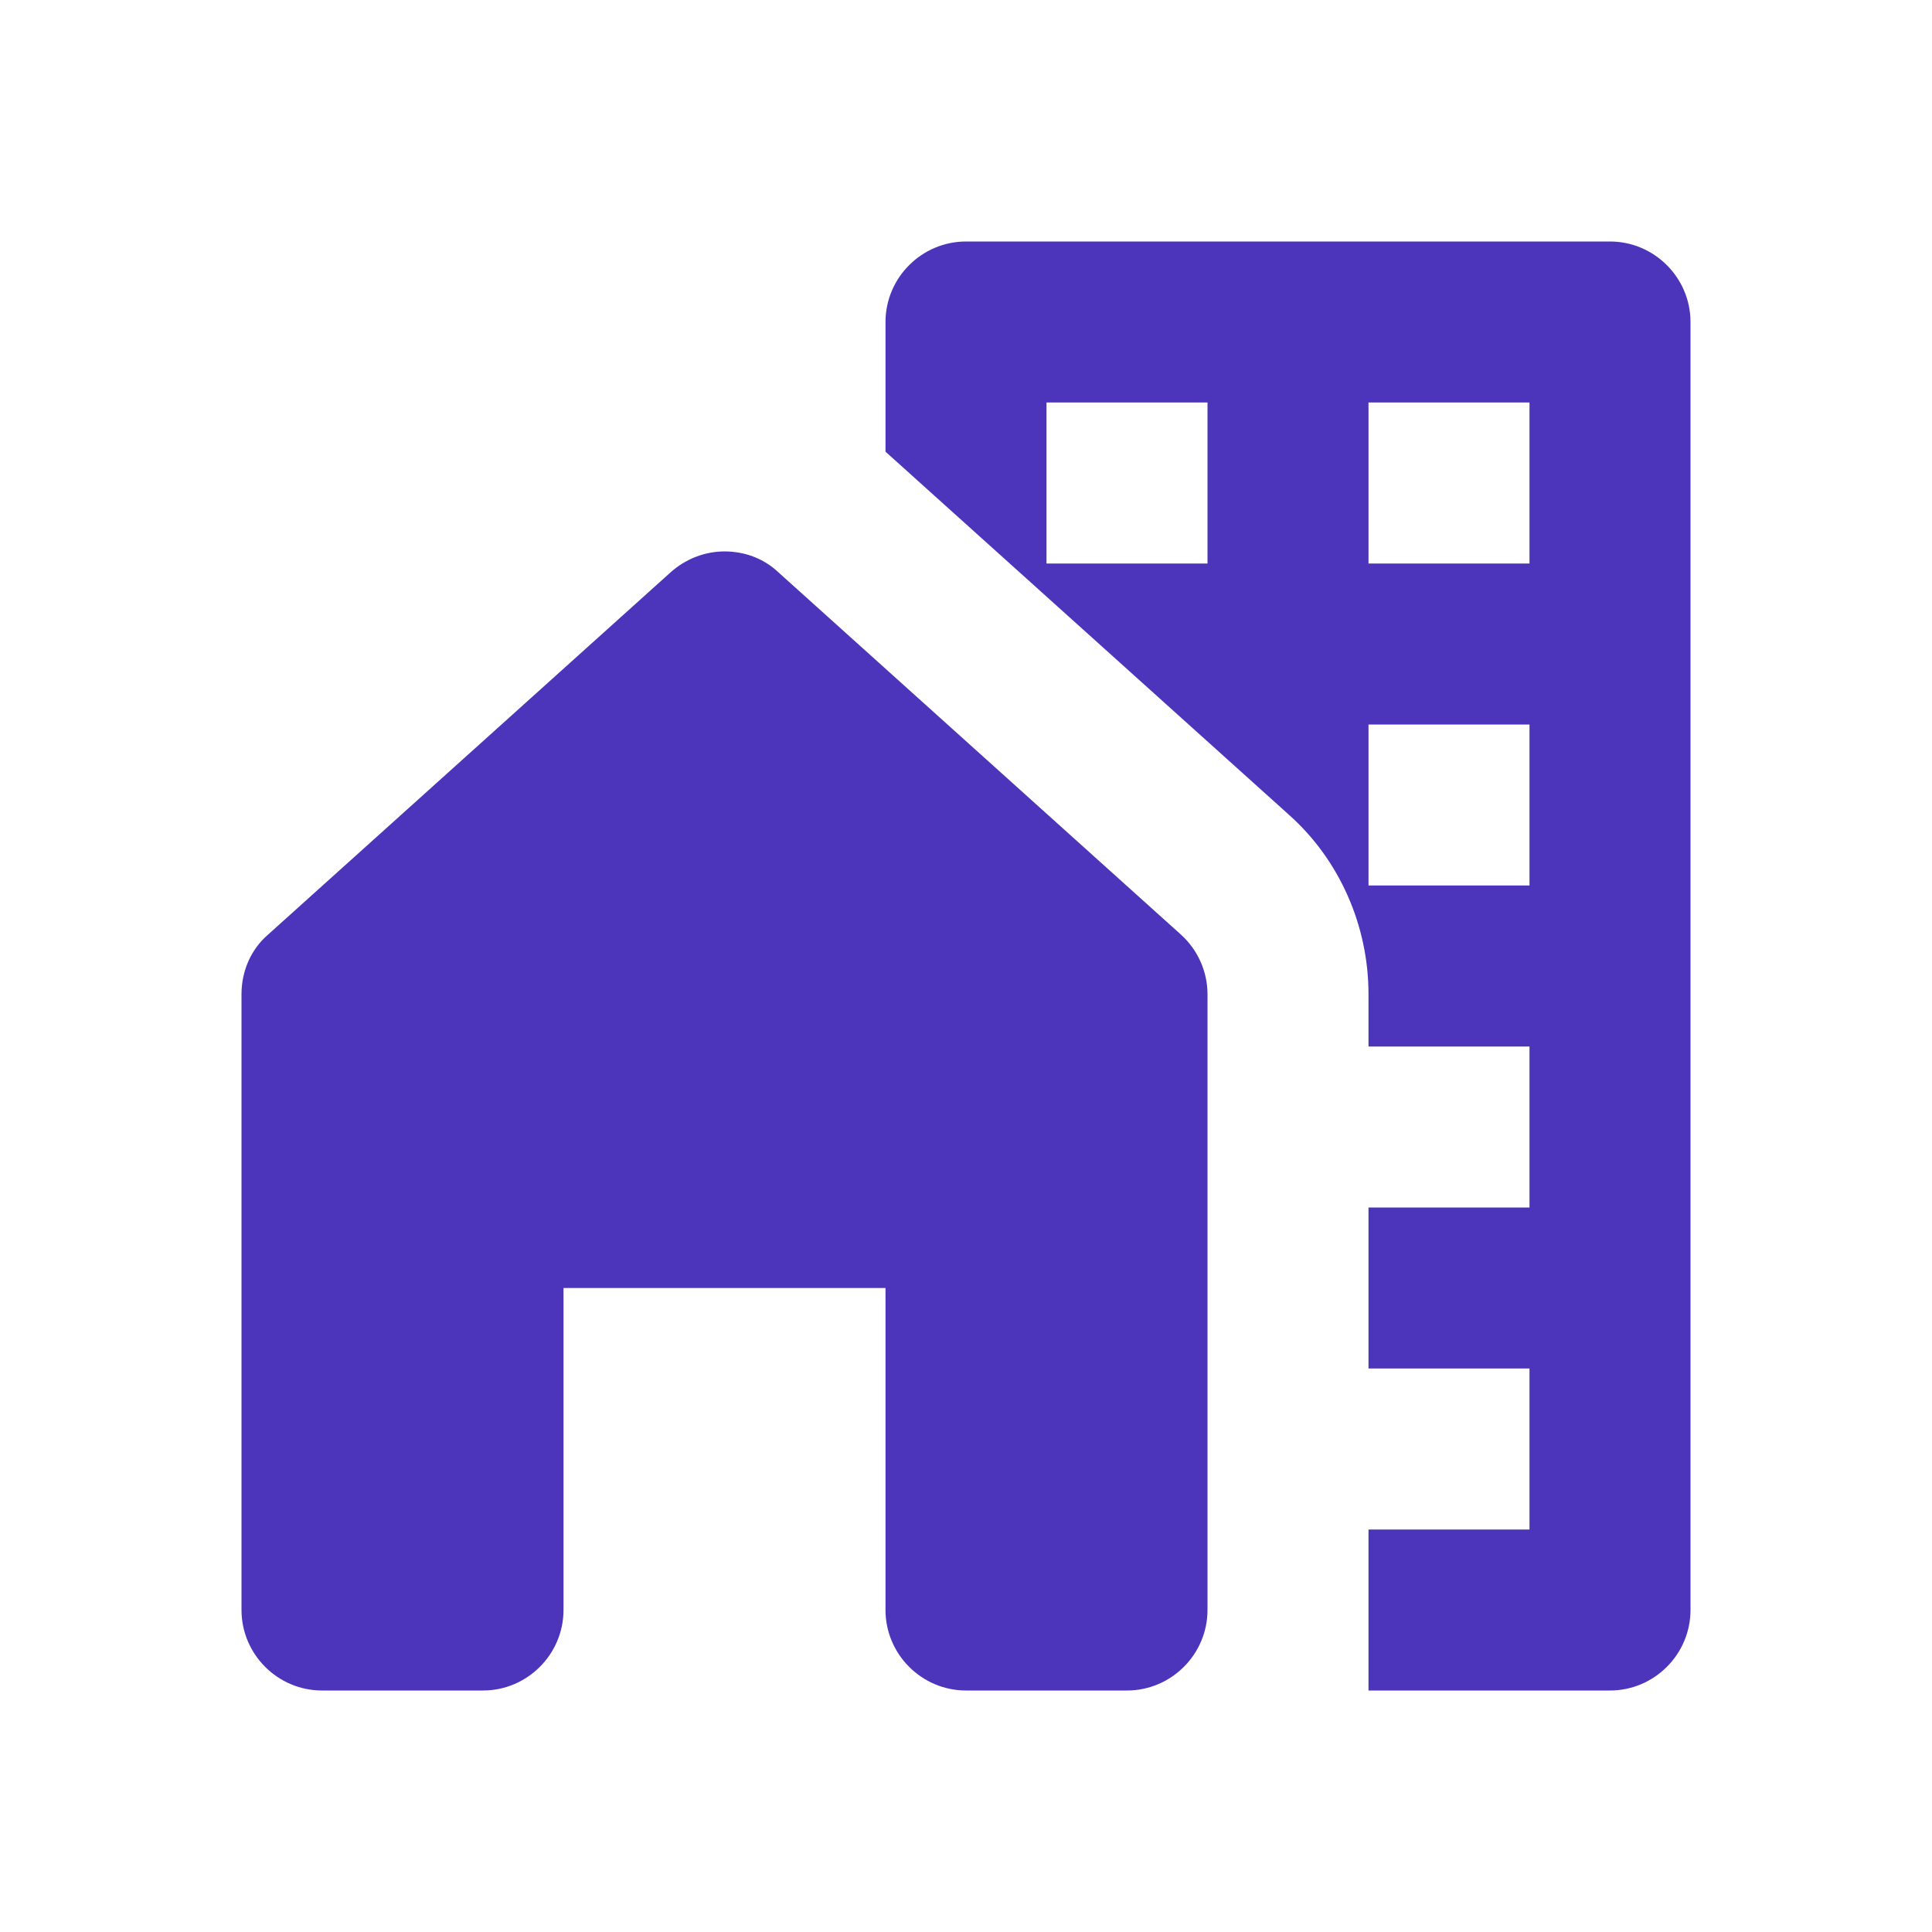 <?xml version="1.0" encoding="UTF-8"?>
<svg width="24px" height="24px" viewBox="0 0 24 24" version="1.1" xmlns="http://www.w3.org/2000/svg" xmlns:xlink="http://www.w3.org/1999/xlink">
    <title>Icon</title>
    <g id="Symbols" stroke="none" stroke-width="1" fill="none" fill-rule="evenodd">
        <g id="UI/Interaction/Drag-and-Drop" transform="translate(-316, -16)" fill="#4C34BB">
            <g id="Icon" transform="translate(319, 19)">
                <path d="M17,0 C17.55,0 18,0.45 18,1 L18,17 C18,17.55 17.55,18 17,18 L14,18 L14,16 L16,16 L16,14 L14,14 L14,12 L16,12 L16,10 L14,10 L14,9.35 C14,8.5 13.64,7.68 13.01,7.12 L8.01,2.62 C8,2.61 8,2.61 8,2.61 L8,1 C8,0.45 8.45,0 9,0 Z M6,3.85 C6.24,3.85 6.48,3.93 6.67,4.11 L11.67,8.61 C11.88,8.8 12,9.07 12,9.35 L12,17 C12,17.55 11.55,18 11,18 L9,18 C8.45,18 8,17.55 8,17 L8,13 L4,13 L4,17 C4,17.55 3.55,18 3,18 L1,18 C0.45,18 0,17.55 0,17 L0,9.35 C0,9.06 0.12,8.79 0.33,8.61 L5.33,4.11 C5.52,3.94 5.76,3.85 6,3.85 Z M16,6 L14,6 L14,8 L16,8 L16,6 Z M12,2 L10,2 L10,4 L12,4 L12,2 Z M16,2 L14,2 L14,4 L16,4 L16,2 Z" id="Combined-Shape"></path>
            </g>
        </g>
    </g>
</svg>